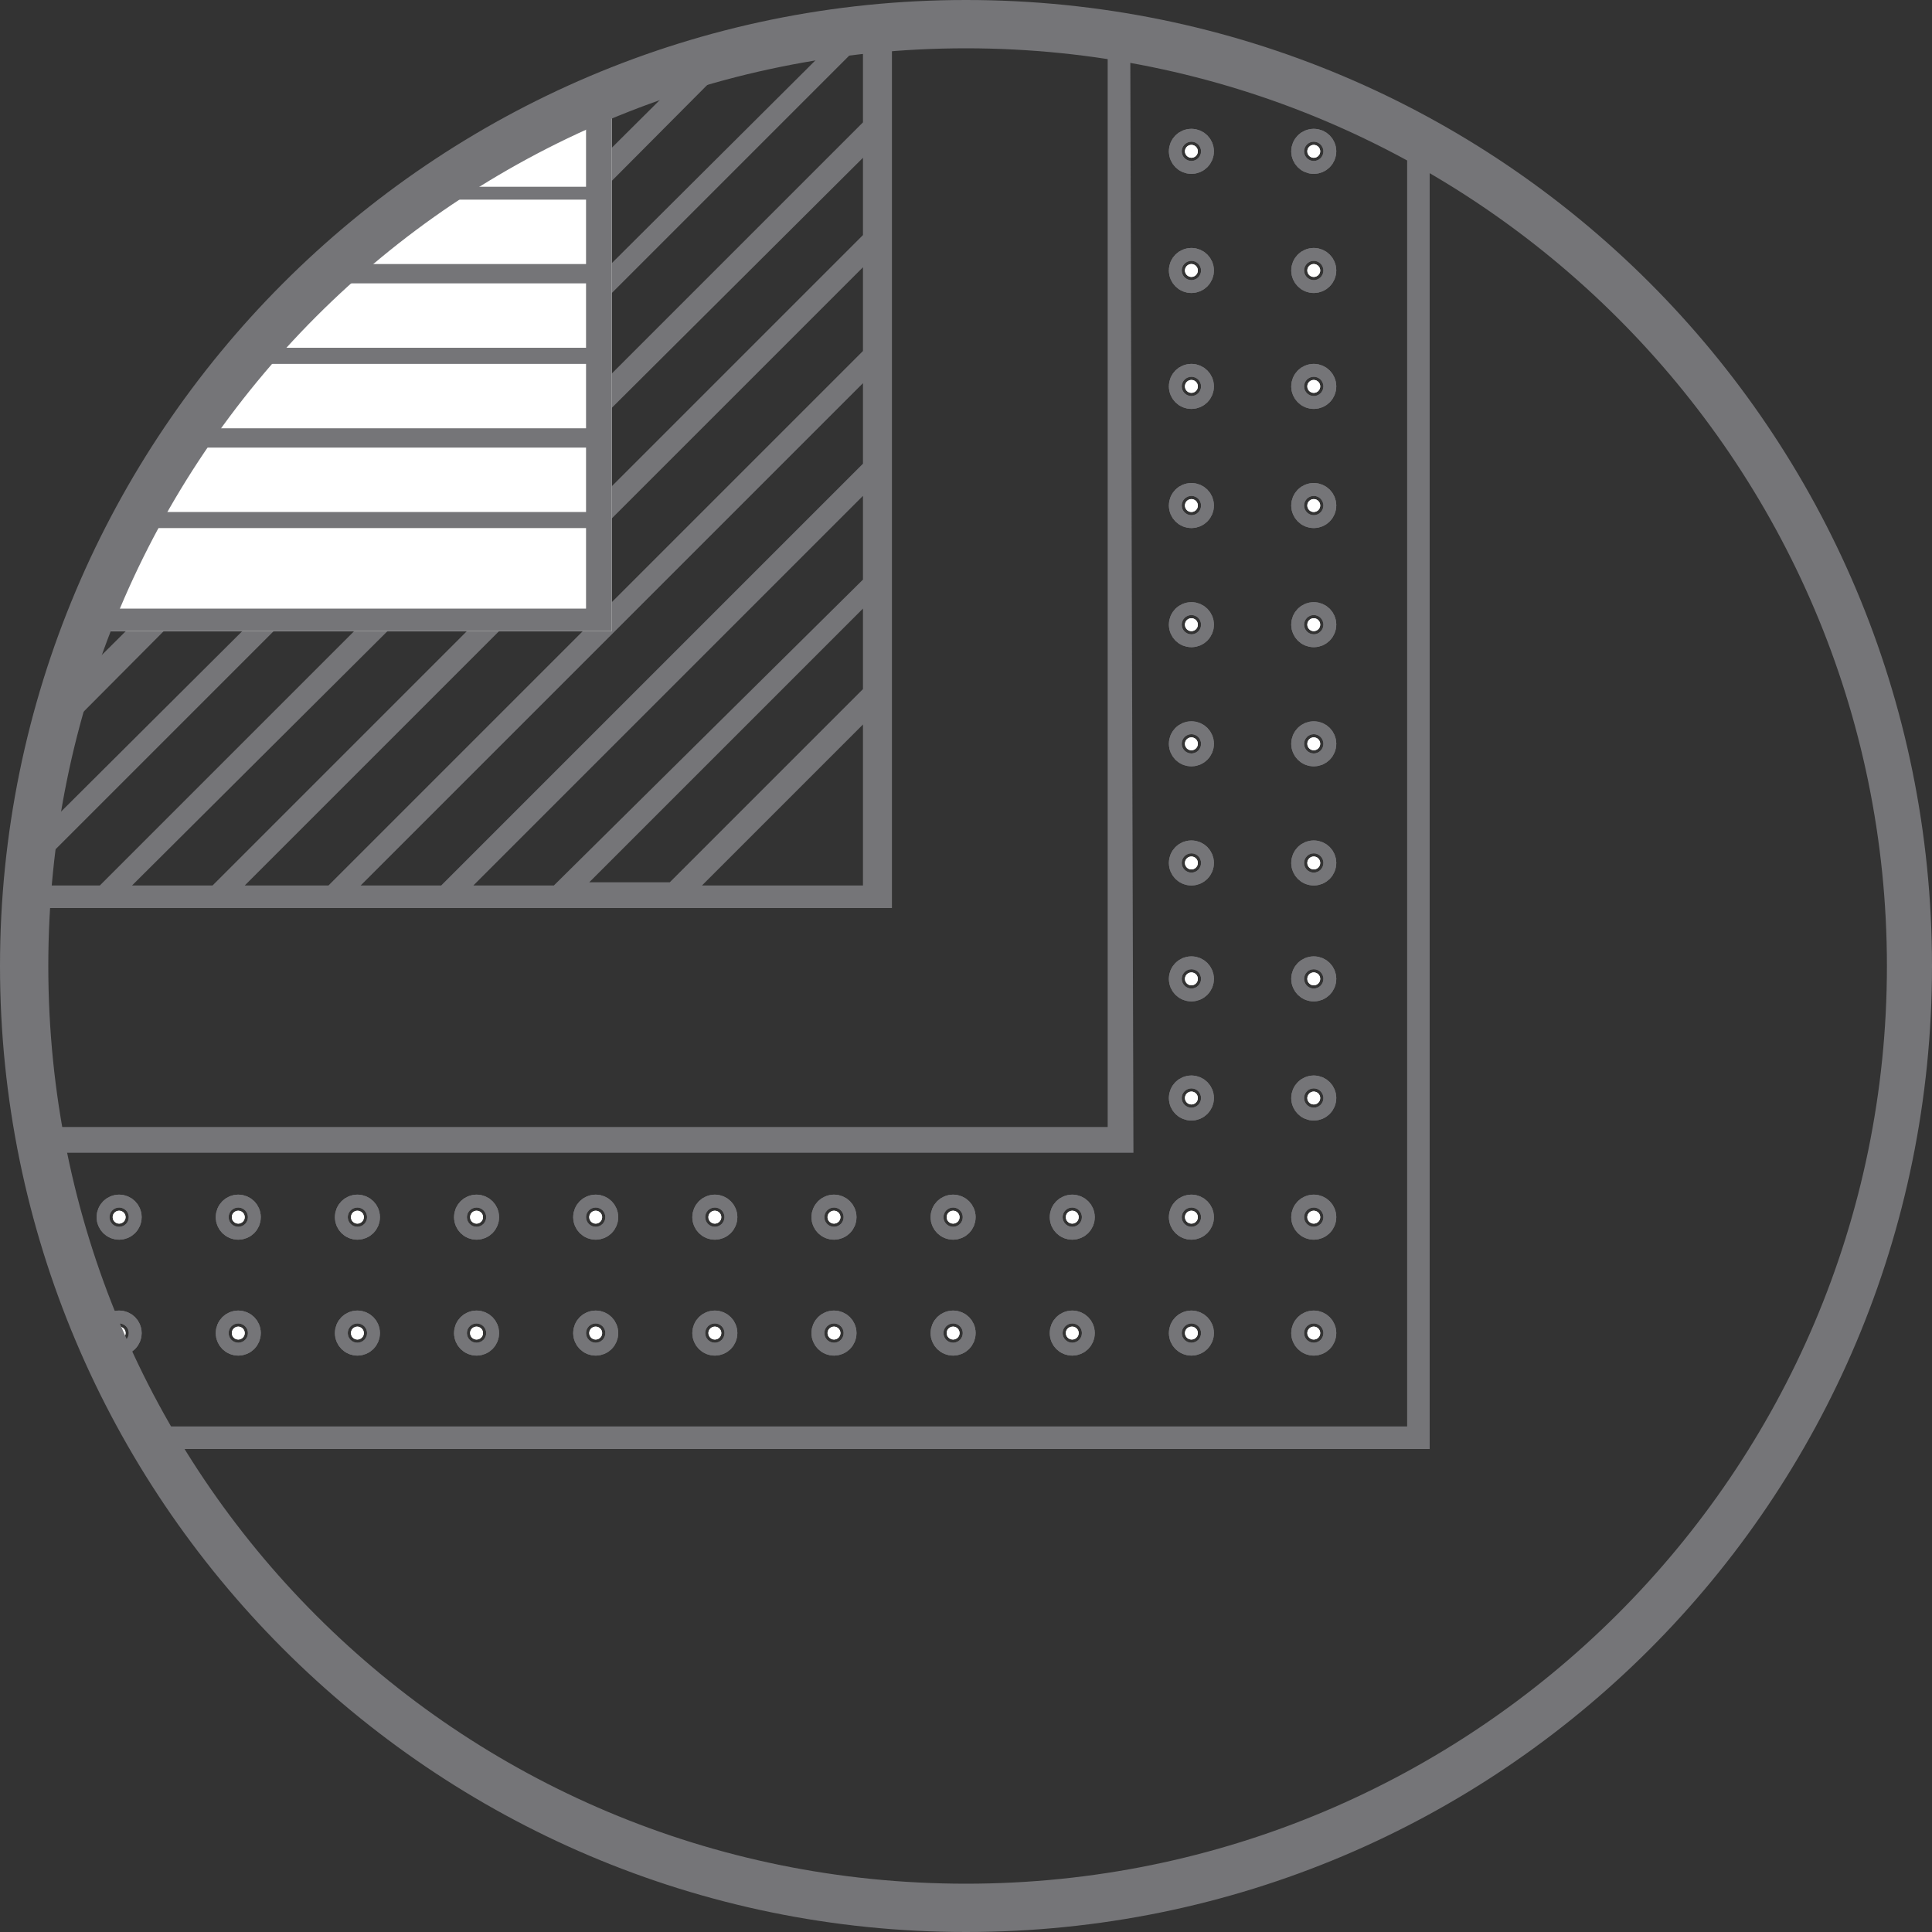 <?xml version="1.0" encoding="utf-8"?>
<!-- Generator: Adobe Illustrator 21.0.2, SVG Export Plug-In . SVG Version: 6.00 Build 0)  -->
<!DOCTYPE svg PUBLIC "-//W3C//DTD SVG 1.1//EN" "http://www.w3.org/Graphics/SVG/1.1/DTD/svg11.dtd">
<svg version="1.1" id="Layer_1" xmlns="http://www.w3.org/2000/svg" xmlns:xlink="http://www.w3.org/1999/xlink" x="0px" y="0px"
	 width="60px" height="60px" viewBox="0 0 60 60" style="enable-background:new 0 0 60 60;" xml:space="preserve">
<rect x="0" y="0" width="60" height="60" fill="#333333" stroke="none"/>
<style type="text/css">
	.st0{fill:#FFFFFF;stroke:#757578;stroke-linecap:round;stroke-linejoin:round;stroke-miterlimit:10;}
	.st1{fill:#757578;}
	.st2{fill:#FFFFFF;}
</style>
<g>
	<circle class="st0" cx="40.8" cy="4.7" r="0.2"/>
	<circle class="st0" cx="40.8" cy="8.4" r="0.2"/>
	<circle class="st0" cx="40.8" cy="12" r="0.2"/>
	<circle class="st0" cx="40.8" cy="15.7" r="0.2"/>
	<circle class="st0" cx="40.8" cy="19.4" r="0.2"/>
	<circle class="st0" cx="40.8" cy="23.1" r="0.2"/>
	<circle class="st0" cx="40.8" cy="26.8" r="0.2"/>
	<circle class="st0" cx="40.8" cy="30.4" r="0.2"/>
	<circle class="st0" cx="40.8" cy="34.1" r="0.2"/>
	<circle class="st0" cx="40.8" cy="37.8" r="0.2"/>
	<circle class="st0" cx="40.8" cy="41.4" r="0.2"/>
	<circle class="st0" cx="37" cy="4.7" r="0.2"/>
	<circle class="st0" cx="37" cy="8.4" r="0.2"/>
	<circle class="st0" cx="37" cy="12" r="0.2"/>
	<circle class="st0" cx="37" cy="15.7" r="0.2"/>
	<circle class="st0" cx="37" cy="19.4" r="0.2"/>
	<circle class="st0" cx="37" cy="23.1" r="0.2"/>
	<circle class="st0" cx="37" cy="26.8" r="0.2"/>
	<circle class="st0" cx="37" cy="30.4" r="0.2"/>
	<circle class="st0" cx="37" cy="34.1" r="0.2"/>
	<circle class="st0" cx="37" cy="37.8" r="0.2"/>
	<circle class="st0" cx="37" cy="41.4" r="0.2"/>
	<circle class="st0" cx="33.3" cy="37.8" r="0.2"/>
	<circle class="st0" cx="33.3" cy="41.4" r="0.2"/>
	<circle class="st0" cx="29.6" cy="37.8" r="0.2"/>
	<circle class="st0" cx="29.6" cy="41.4" r="0.2"/>
	<circle class="st0" cx="25.9" cy="37.8" r="0.2"/>
	<circle class="st0" cx="25.9" cy="41.4" r="0.2"/>
	<circle class="st0" cx="22.2" cy="37.8" r="0.2"/>
	<circle class="st0" cx="22.2" cy="41.4" r="0.2"/>
	<circle class="st0" cx="18.5" cy="37.8" r="0.2"/>
	<circle class="st0" cx="18.5" cy="41.4" r="0.2"/>
	<circle class="st0" cx="14.8" cy="37.8" r="0.2"/>
	<circle class="st0" cx="14.8" cy="41.4" r="0.2"/>
	<circle class="st0" cx="11.1" cy="37.8" r="0.2"/>
	<circle class="st0" cx="11.1" cy="41.4" r="0.2"/>
	<circle class="st0" cx="7.4" cy="37.8" r="0.2"/>
	<circle class="st0" cx="7.4" cy="41.4" r="0.2"/>
	<circle class="st0" cx="3.7" cy="37.8" r="0.2"/>
	<circle class="st0" cx="3.7" cy="41.4" r="0.2"/>
	<circle class="st0" cx="40.8" cy="4.7" r="0.2"/>
	<circle class="st0" cx="40.8" cy="8.4" r="0.2"/>
	<circle class="st0" cx="40.8" cy="12" r="0.2"/>
	<circle class="st0" cx="40.8" cy="15.7" r="0.2"/>
	<circle class="st0" cx="40.8" cy="19.4" r="0.2"/>
	<circle class="st0" cx="40.8" cy="23.1" r="0.2"/>
	<circle class="st0" cx="40.8" cy="26.8" r="0.2"/>
	<circle class="st0" cx="40.8" cy="30.4" r="0.2"/>
	<circle class="st0" cx="40.8" cy="34.1" r="0.2"/>
	<circle class="st0" cx="40.8" cy="37.8" r="0.2"/>
	<circle class="st0" cx="40.8" cy="41.4" r="0.2"/>
	<circle class="st0" cx="37" cy="4.7" r="0.2"/>
	<circle class="st0" cx="37" cy="8.4" r="0.2"/>
	<circle class="st0" cx="37" cy="12" r="0.2"/>
	<circle class="st0" cx="37" cy="15.7" r="0.2"/>
	<circle class="st0" cx="37" cy="19.4" r="0.2"/>
	<circle class="st0" cx="37" cy="23.1" r="0.2"/>
	<circle class="st0" cx="37" cy="26.8" r="0.2"/>
	<circle class="st0" cx="37" cy="30.4" r="0.2"/>
	<circle class="st0" cx="37" cy="34.1" r="0.2"/>
	<circle class="st0" cx="37" cy="37.8" r="0.2"/>
	<circle class="st0" cx="37" cy="41.4" r="0.2"/>
	<circle class="st0" cx="33.3" cy="37.8" r="0.2"/>
	<circle class="st0" cx="33.3" cy="41.4" r="0.2"/>
	<circle class="st0" cx="29.6" cy="37.8" r="0.2"/>
	<circle class="st0" cx="29.6" cy="41.4" r="0.2"/>
	<circle class="st0" cx="25.9" cy="37.8" r="0.2"/>
	<circle class="st0" cx="25.9" cy="41.4" r="0.2"/>
	<circle class="st0" cx="22.2" cy="37.8" r="0.2"/>
	<circle class="st0" cx="22.2" cy="41.4" r="0.2"/>
	<circle class="st0" cx="18.5" cy="37.8" r="0.2"/>
	<circle class="st0" cx="18.5" cy="41.4" r="0.2"/>
	<circle class="st0" cx="14.8" cy="37.8" r="0.2"/>
	<circle class="st0" cx="14.8" cy="41.4" r="0.2"/>
	<circle class="st0" cx="11.1" cy="37.8" r="0.2"/>
	<circle class="st0" cx="11.1" cy="41.4" r="0.2"/>
	<circle class="st0" cx="7.4" cy="37.8" r="0.2"/>
	<circle class="st0" cx="7.4" cy="41.4" r="0.2"/>
	<circle class="st0" cx="3.7" cy="37.8" r="0.2"/>
	<circle class="st0" cx="3.7" cy="41.4" r="0.2"/>
	<path class="st1" d="M44.4,45h-40l-0.1-0.2c-2.6-4.5-4-9.6-4-14.8C0.4,13.6,13.7,0.4,30,0.4c4.9,0,9.9,1.2,14.2,3.6l0.2,0.1V45z
		 M4.9,44.3h38.8V4.5C39.5,2.2,34.8,1.1,30,1.1C14,1.1,1.1,14.1,1.1,30C1.1,35,2.4,39.9,4.9,44.3z"/>
	<path class="st1" d="M26.8,7.3L6.6,27.5H4.1L26.8,4.9V7.3L26.8,7.3z M27.2,0.5c-0.1,0-0.1,0-0.1,0l-0.2-0.2l-0.3,0.3
		C14.4,2,4.6,10.7,1.5,22.1l0,0l0,0c-0.5,1.8-0.8,3.8-0.9,5.7v0.4h27.1V0.4L27.2,0.5z M25.7,1.5L1.5,25.6c0.1-1.1,0.4-2.1,0.7-3.1
		L22.5,2.1C23.5,1.8,24.6,1.6,25.7,1.5z M21.1,2.5L2.5,21C5.4,12.3,12.3,5.4,21.1,2.5z M1.3,26.8L26.8,1.3v2.5l0,0L3.1,27.5H1.2
		C1.2,27.3,1.2,27.1,1.3,26.8z M26.8,18l-9.6,9.5h-2.5l12.1-12.1V18L26.8,18z M26.8,18.9v2.5l0,0l-6,6h-2.5L26.8,18.9z M26.8,14.4
		L13.7,27.5h-2.5l15.6-15.6L26.8,14.4L26.8,14.4z M26.8,10.9L10.2,27.5H7.6L26.8,8.3V10.9L26.8,10.9z M21.8,27.5l5-5v5H21.8z"/>
	<path class="st1" d="M35.2,35.8H0.9l-0.1-0.3c-0.4-1.8-0.5-3.6-0.5-5.4C0.4,13.7,13.7,0.4,30,0.4c1.6,0,3.2,0.1,4.8,0.4l0.3,0.1
		L35.2,35.8L35.2,35.8z M1.5,35h32.9V1.5c-1.5-0.2-3-0.4-4.4-0.4C14,1.1,1.1,14.1,1.1,30C1.1,31.6,1.2,33.4,1.5,35z"/>
	<path class="st2" d="M18.5,2.7c-7.3,3-13.1,9.1-16,16.4l-0.2,0.5H19V2.5L18.5,2.7z"/>
	<g>
		<rect x="18" y="3.3" class="st1" width="0.6" height="0.5"/>
		<path class="st1" d="M18.5,2.7c-7.3,3-13.1,9.1-16,16.4l-0.2,0.5H19V2.5L18.5,2.7z M18.2,5.8h-4c1.2-0.8,2.6-1.6,4-2.2V5.8z
			 M18.2,6.2v2H11c0.8-0.7,1.7-1.4,2.5-2H18.2z M10.4,8.8h7.8v2H8.4C9,10.1,9.7,9.4,10.4,8.8z M6.4,13.3c0.5-0.7,1-1.4,1.6-2h10.2v2
			H6.4z M18.2,13.9v2H4.8c0.4-0.7,0.8-1.4,1.2-2H18.2z M3.3,18.9c0.4-0.9,0.7-1.7,1.2-2.5h13.7v2.5H3.3z"/>
	</g>
	<path class="st1" d="M30,60C13.4,60,0,46.5,0,30S13.4,0,30,0s30,13.4,30,30S46.6,60,30,60z M30,1.5C14.2,1.5,1.5,14.2,1.5,30
		S14.2,58.5,30,58.5S58.6,45.7,58.6,30S45.8,1.5,30,1.5z"/>
</g>
</svg>

